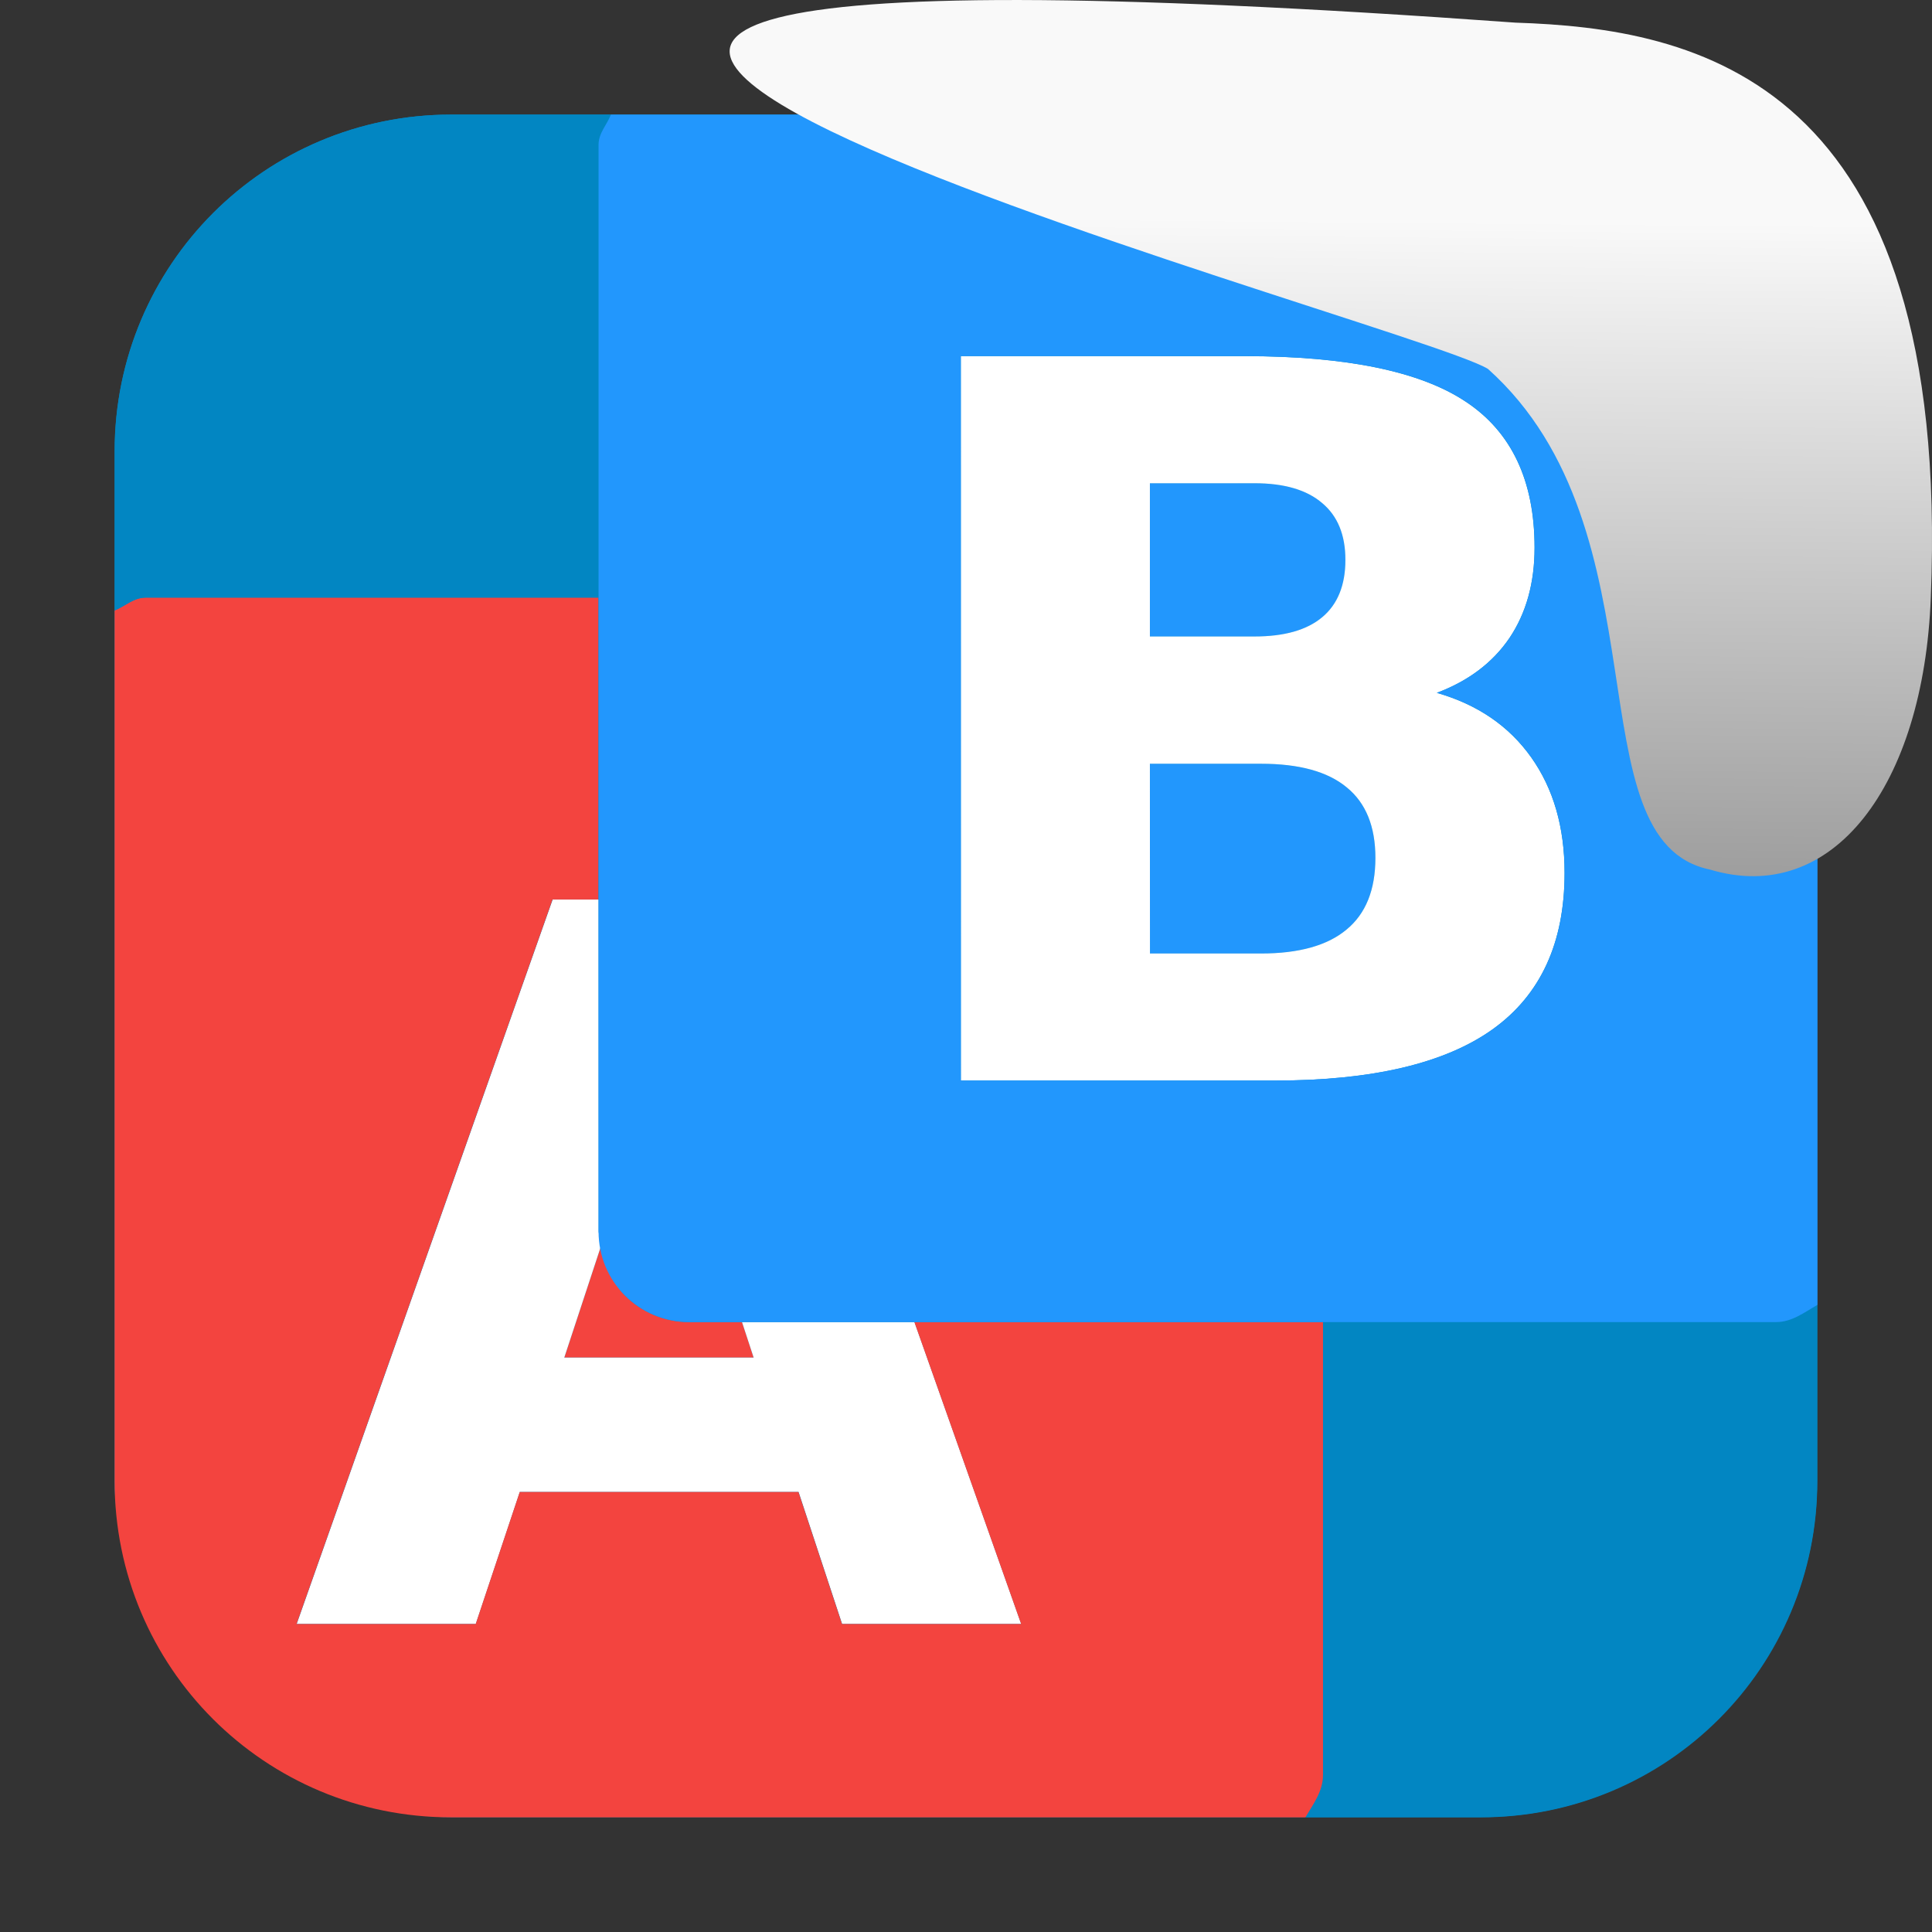 <svg xmlns="http://www.w3.org/2000/svg" viewBox="0 0 32 32"><rect x="0" y="0" width="32" height="32" fill="#333333" stroke="none"/><defs><linearGradient gradientTransform="matrix(2.542 0 0 2.585-153.47-277.37)" id="0" x1="67.894" y1="108.69" x2="67.854" y2="113.11" gradientUnits="userSpaceOnUse"><stop stop-color="#f9f9f9"/><stop offset="1" stop-color="#999"/></linearGradient></defs><g fill-rule="evenodd"><rect width="28.2" height="28.2" x="1.898" y="1.898" fill="#0286c2" rx="5.575"/><g transform="translate(53.674 1.021)"><g fill="#2297fd"><path d="m-34.627 11.629v3.143h1.838c.629 0 1.101-.132 1.416-.395.32-.263.48-.659.48-1.189 0-.52-.158-.909-.473-1.166-.315-.263-.789-.393-1.424-.393z"/><path d="m-34.627 6.982v2.539h1.732c.494 0 .868-.106 1.123-.32.255-.214.383-.531.383-.949 0-.413-.128-.725-.383-.939-.255-.22-.629-.33-1.123-.33z"/></g><path d="m-37.76 4.877v12h5.199c.808 0 1.513-.071 2.115-.213.602-.142 1.102-.355 1.498-.639.396-.284.693-.643.891-1.074.198-.431.297-.935.297-1.514 0-.756-.184-1.394-.553-1.914-.369-.52-.89-.875-1.563-1.068.526-.198.926-.501 1.203-.908.277-.413.416-.912.416-1.496 0-.555-.095-1.032-.285-1.436-.19-.403-.474-.731-.854-.982-.377-.252-.872-.44-1.482-.566-.61-.126-1.336-.189-2.18-.189m-1.57 2.105h1.732c.494 0 .868.11 1.123.33.255.214.383.527.383.939 0 .418-.128.735-.383.949-.255.214-.629.32-1.123.32h-1.732zm0 4.646h1.838c.635 0 1.109.13 1.424.393.315.257.473.646.473 1.166 0 .53-.16.927-.48 1.189-.315.263-.787.395-1.416.395h-1.838z" fill="#fff"/><path d="m-31.76 20.877v7.5c0 .275-.162.482-.291.703h2.904c3.089 0 5.574-2.486 5.574-5.574v-2.914c-.218.123-.418.285-.688.285z" fill="#0286c2"/><path d="m-43.693 19.537l-.635 1.928h3.137l-.193-.588h-.875c-.416 0-.791-.168-1.063-.439-.23-.23-.33-.56-.371-.9" fill="#f3443f"/><path d="m-43.76 13.877h-.76l-4.24 12h2.967l.729-2.186h4.617l.721 2.186h2.967l-1.768-5h-2.857l.193.588h-3.137l.635-1.928c-.007-.061-.066-.097-.066-.16z" fill="#fff"/><path d="m-51.26 8.877c-.202 0-.34.141-.516.213v14.416c0 3.089 2.486 5.574 5.574 5.574h14.15c.129-.221.291-.428.291-.703v-7.5h-6.768l1.768 5h-2.967l-.721-2.186h-4.617l-.729 2.186h-2.967l4.24-12h.76v-5" fill="#f3443f"/><path d="m-46.2.877c-3.089 0-5.574 2.488-5.574 5.576v2.637c.175-.072.314-.213.516-.213h7.5v-7.5c0-.195.138-.329.205-.5z" fill="#0286c2"/><path d="m-43.555.877c-.067.171-.205.305-.205.5v18c0 .416.166.789.438 1.061.271.271.647.439 1.063.439h18c.269 0 .469-.162.688-.285v-14.14c0-3.089-2.486-5.576-5.574-5.576zm5.795 4h4.703c.844 0 1.569.064 2.18.189.61.126 1.105.315 1.482.566.38.252.664.579.854.982.19.403.285.881.285 1.436 0 .584-.139 1.084-.416 1.496-.277.407-.677.71-1.203.908.673.193 1.194.549 1.563 1.068.369.52.553 1.159.553 1.914 0 .579-.099 1.082-.297 1.514-.198.431-.495.79-.891 1.074-.396.284-.896.497-1.498.639-.602.142-1.307.213-2.115.213h-5.199z" fill="#2297fd"/></g></g>

   xmlns:dc="http://purl.org/dc/elements/1.1/"
   xmlns:cc="http://creativecommons.org/ns#"
   xmlns:rdf="http://www.w3.org/1999/02/22-rdf-syntax-ns#"
   xmlns:svg="http://www.w3.org/2000/svg"
   xmlns="http://www.w3.org/2000/svg"
   xmlns:xlink="http://www.w3.org/1999/xlink"
   xmlns:sodipodi="http://sodipodi.sourceforge.net/DTD/sodipodi-0.dtd"
   xmlns:inkscape="http://www.inkscape.org/namespaces/inkscape"
   height="32"
   width="32"
   version="1"
   id="svg8"
   sodipodi:docname="snow-top-2.svg"
   inkscape:version="0.92.1 r"&gt;
  <path d="m24.646 6.111c2.995 2.684 1.381 7.817 3.674 8.291 2.031.613 3.541-1.385 3.66-4.503.35-8.627-3.911-9.427-6.879-9.524-28.342-2.047-1.762 4.92-.455 5.736" fill="url(#0)"/></svg>
